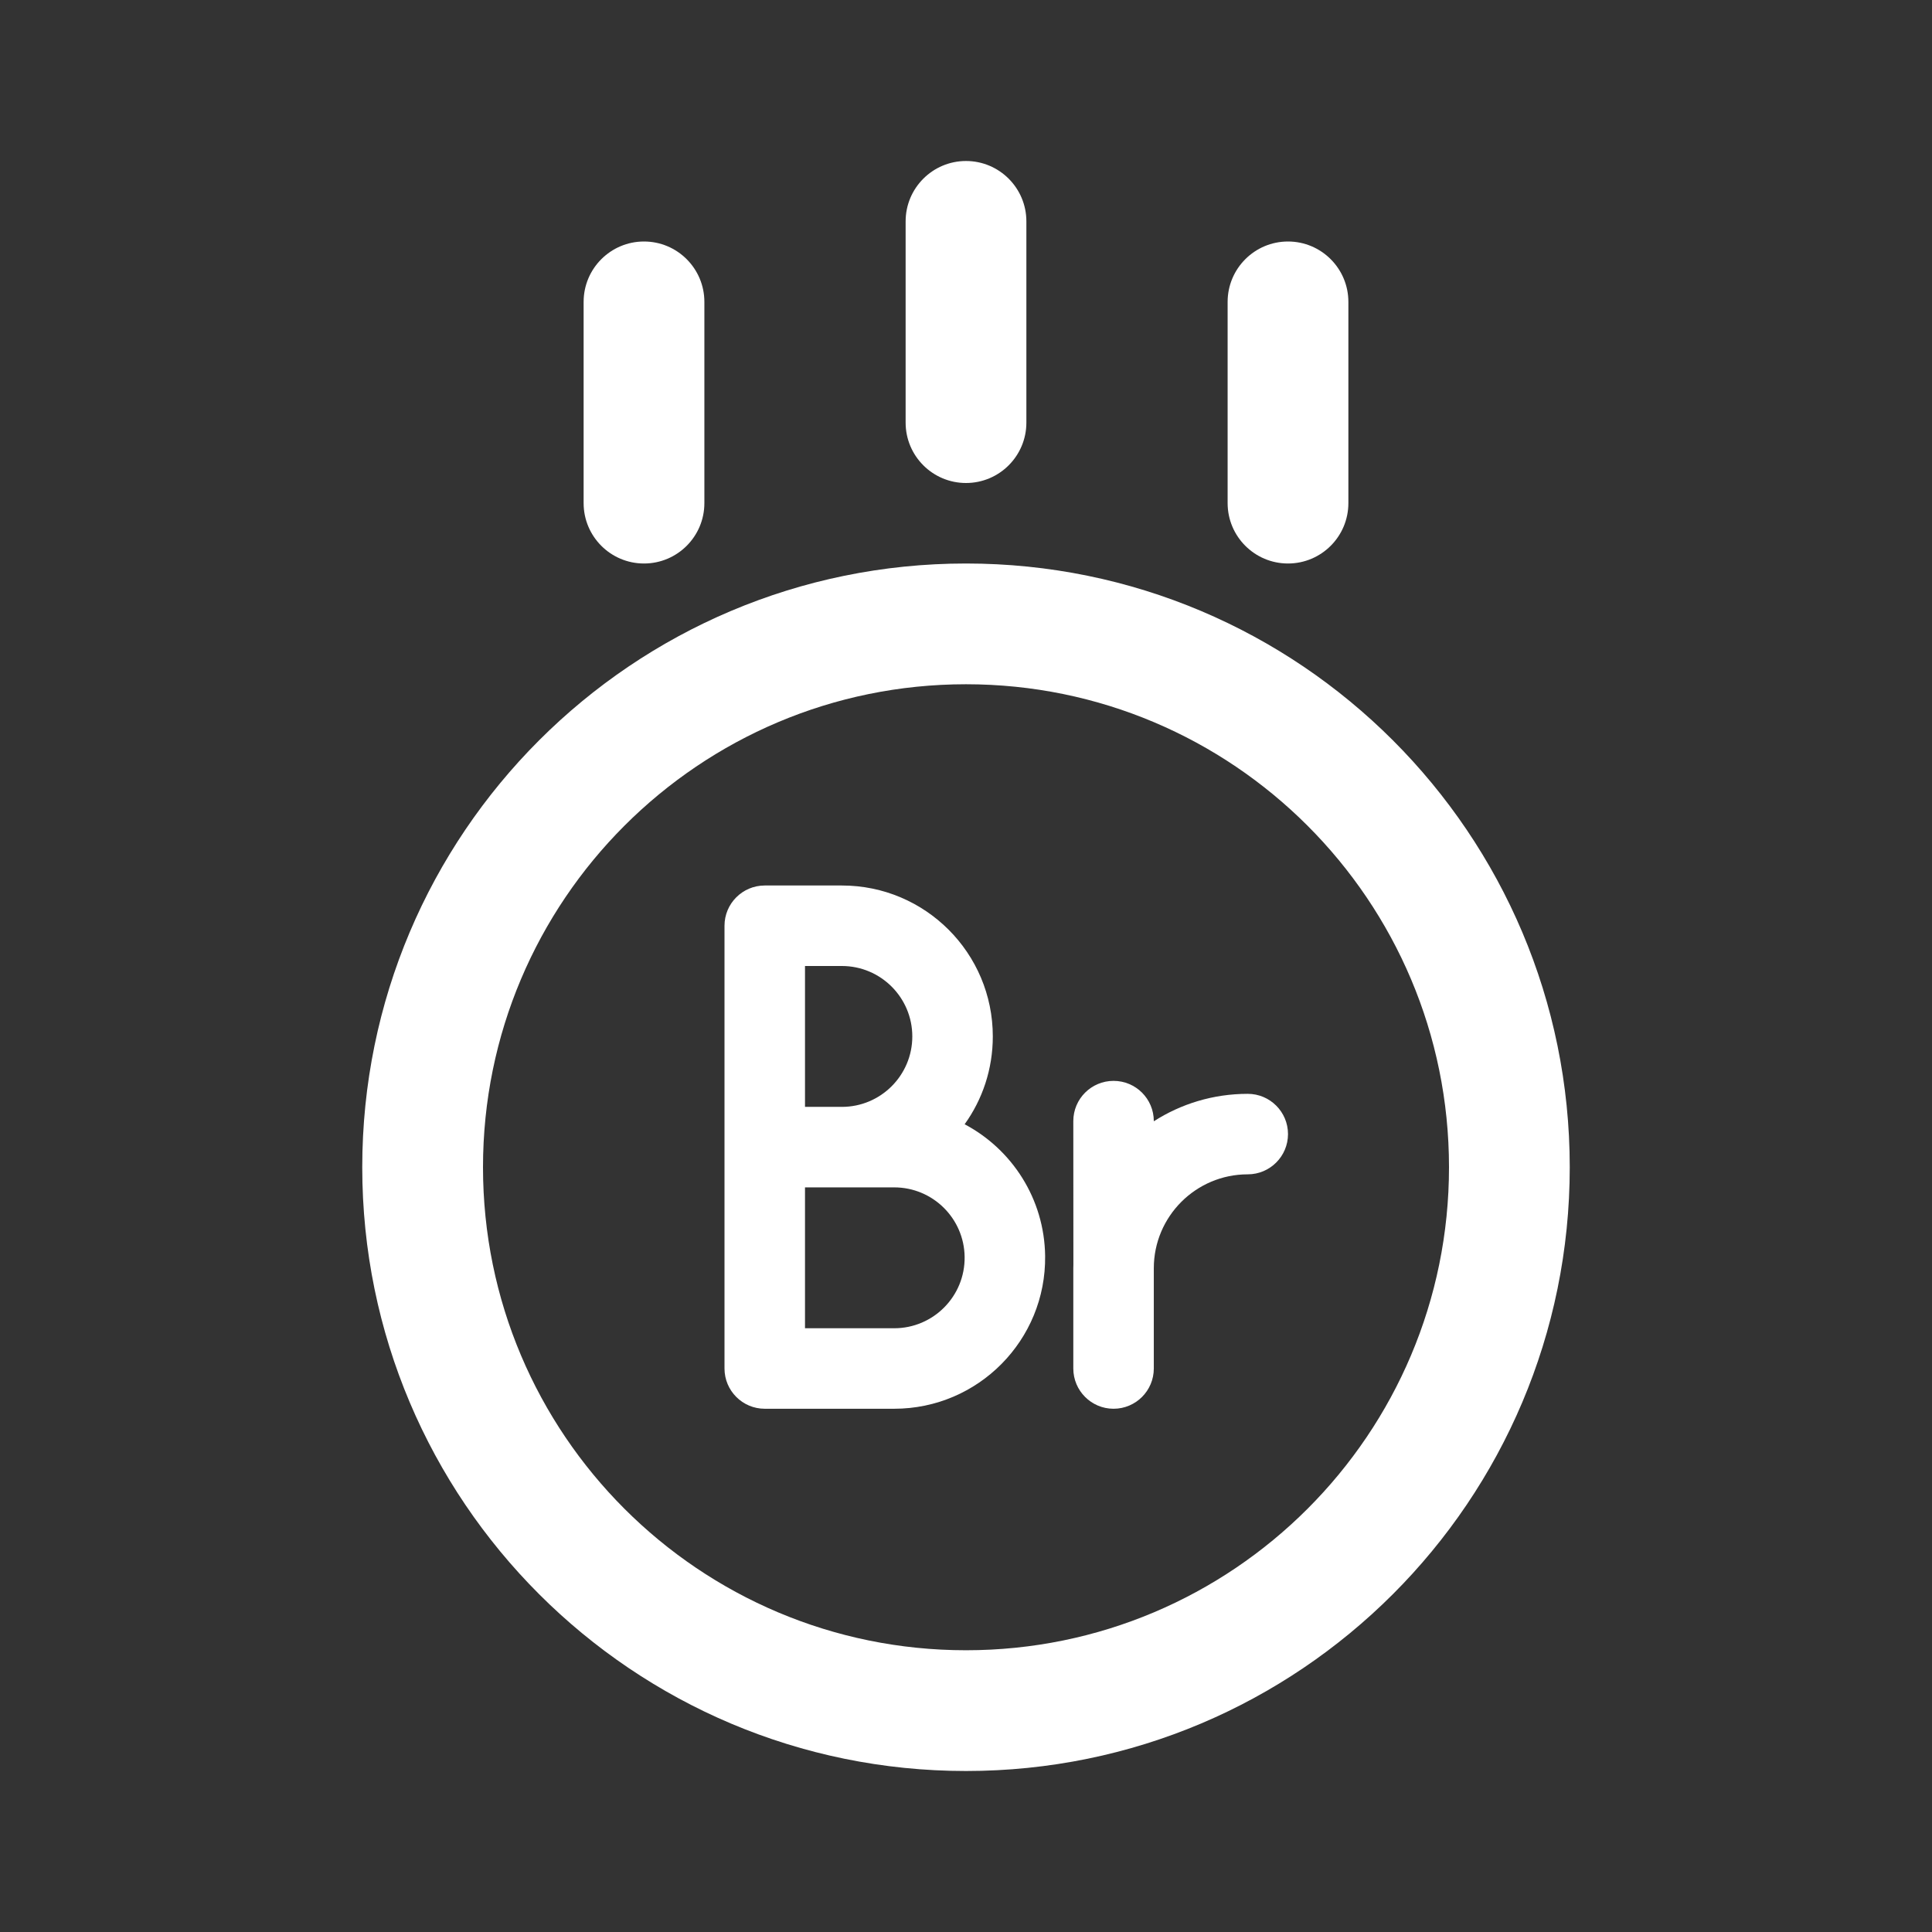 <svg width="24" height="24" viewBox="0 0 24 24" fill="none" xmlns="http://www.w3.org/2000/svg">
<rect x="0" y="0" width="24" height="24" fill="#333333" stroke="none"/>
<path d="M16 3C16.414 3 16.75 3.336 16.75 3.75V6.25C16.75 6.664 16.414 7 16 7C15.586 7 15.25 6.664 15.25 6.25V3.75C15.25 3.336 15.586 3 16 3Z" fill="white"/>
<path d="M12 2C12.414 2 12.75 2.336 12.75 2.75V5.25C12.75 5.664 12.414 6 12 6C11.586 6 11.25 5.664 11.25 5.25V2.75C11.25 2.336 11.586 2 12 2Z" fill="white"/>
<path d="M8.75 3.75C8.75 3.336 8.414 3 8 3C7.586 3 7.25 3.336 7.25 3.75V6.25C7.25 6.664 7.586 7 8 7C8.414 7 8.75 6.664 8.75 6.25V3.75Z" fill="white"/>
<path fill-rule="evenodd" clip-rule="evenodd" d="M9.5 11C9.224 11 9 11.224 9 11.5V17C9 17.276 9.224 17.5 9.5 17.5H11.108C12.152 17.5 12.996 16.647 12.983 15.602C12.974 14.892 12.571 14.277 11.983 13.966C12.204 13.659 12.333 13.282 12.333 12.875C12.333 11.839 11.494 11 10.458 11H9.5ZM10 16.5V14.75H11.108C11.587 14.75 11.977 15.135 11.983 15.614C11.989 16.102 11.595 16.5 11.108 16.5H10ZM10.458 13.75H10V12H10.458C10.941 12 11.333 12.392 11.333 12.875C11.333 13.358 10.941 13.75 10.458 13.75Z" fill="white"/>
<path d="M15.5 14.588C14.856 14.588 14.333 15.111 14.333 15.755V17C14.333 17.276 14.109 17.5 13.833 17.5C13.557 17.5 13.333 17.276 13.333 17V15.755C13.333 15.739 13.333 15.722 13.334 15.706L13.333 13.927C13.333 13.65 13.557 13.427 13.833 13.427C14.109 13.427 14.333 13.65 14.333 13.927V13.929C14.67 13.713 15.07 13.588 15.5 13.588C15.776 13.588 16 13.812 16 14.088C16 14.364 15.776 14.588 15.5 14.588Z" fill="white"/>
<path fill-rule="evenodd" clip-rule="evenodd" d="M12 7C16.142 7 19.5 10.358 19.5 14.5C19.5 18.642 16.142 22 12 22C7.858 22 4.5 18.642 4.5 14.5C4.5 10.358 7.858 7 12 7ZM18 14.5C18 11.186 15.314 8.5 12 8.5C8.686 8.5 6 11.186 6 14.5C6 17.814 8.686 20.5 12 20.5C15.314 20.5 18 17.814 18 14.5Z" fill="white"/>
</svg>

